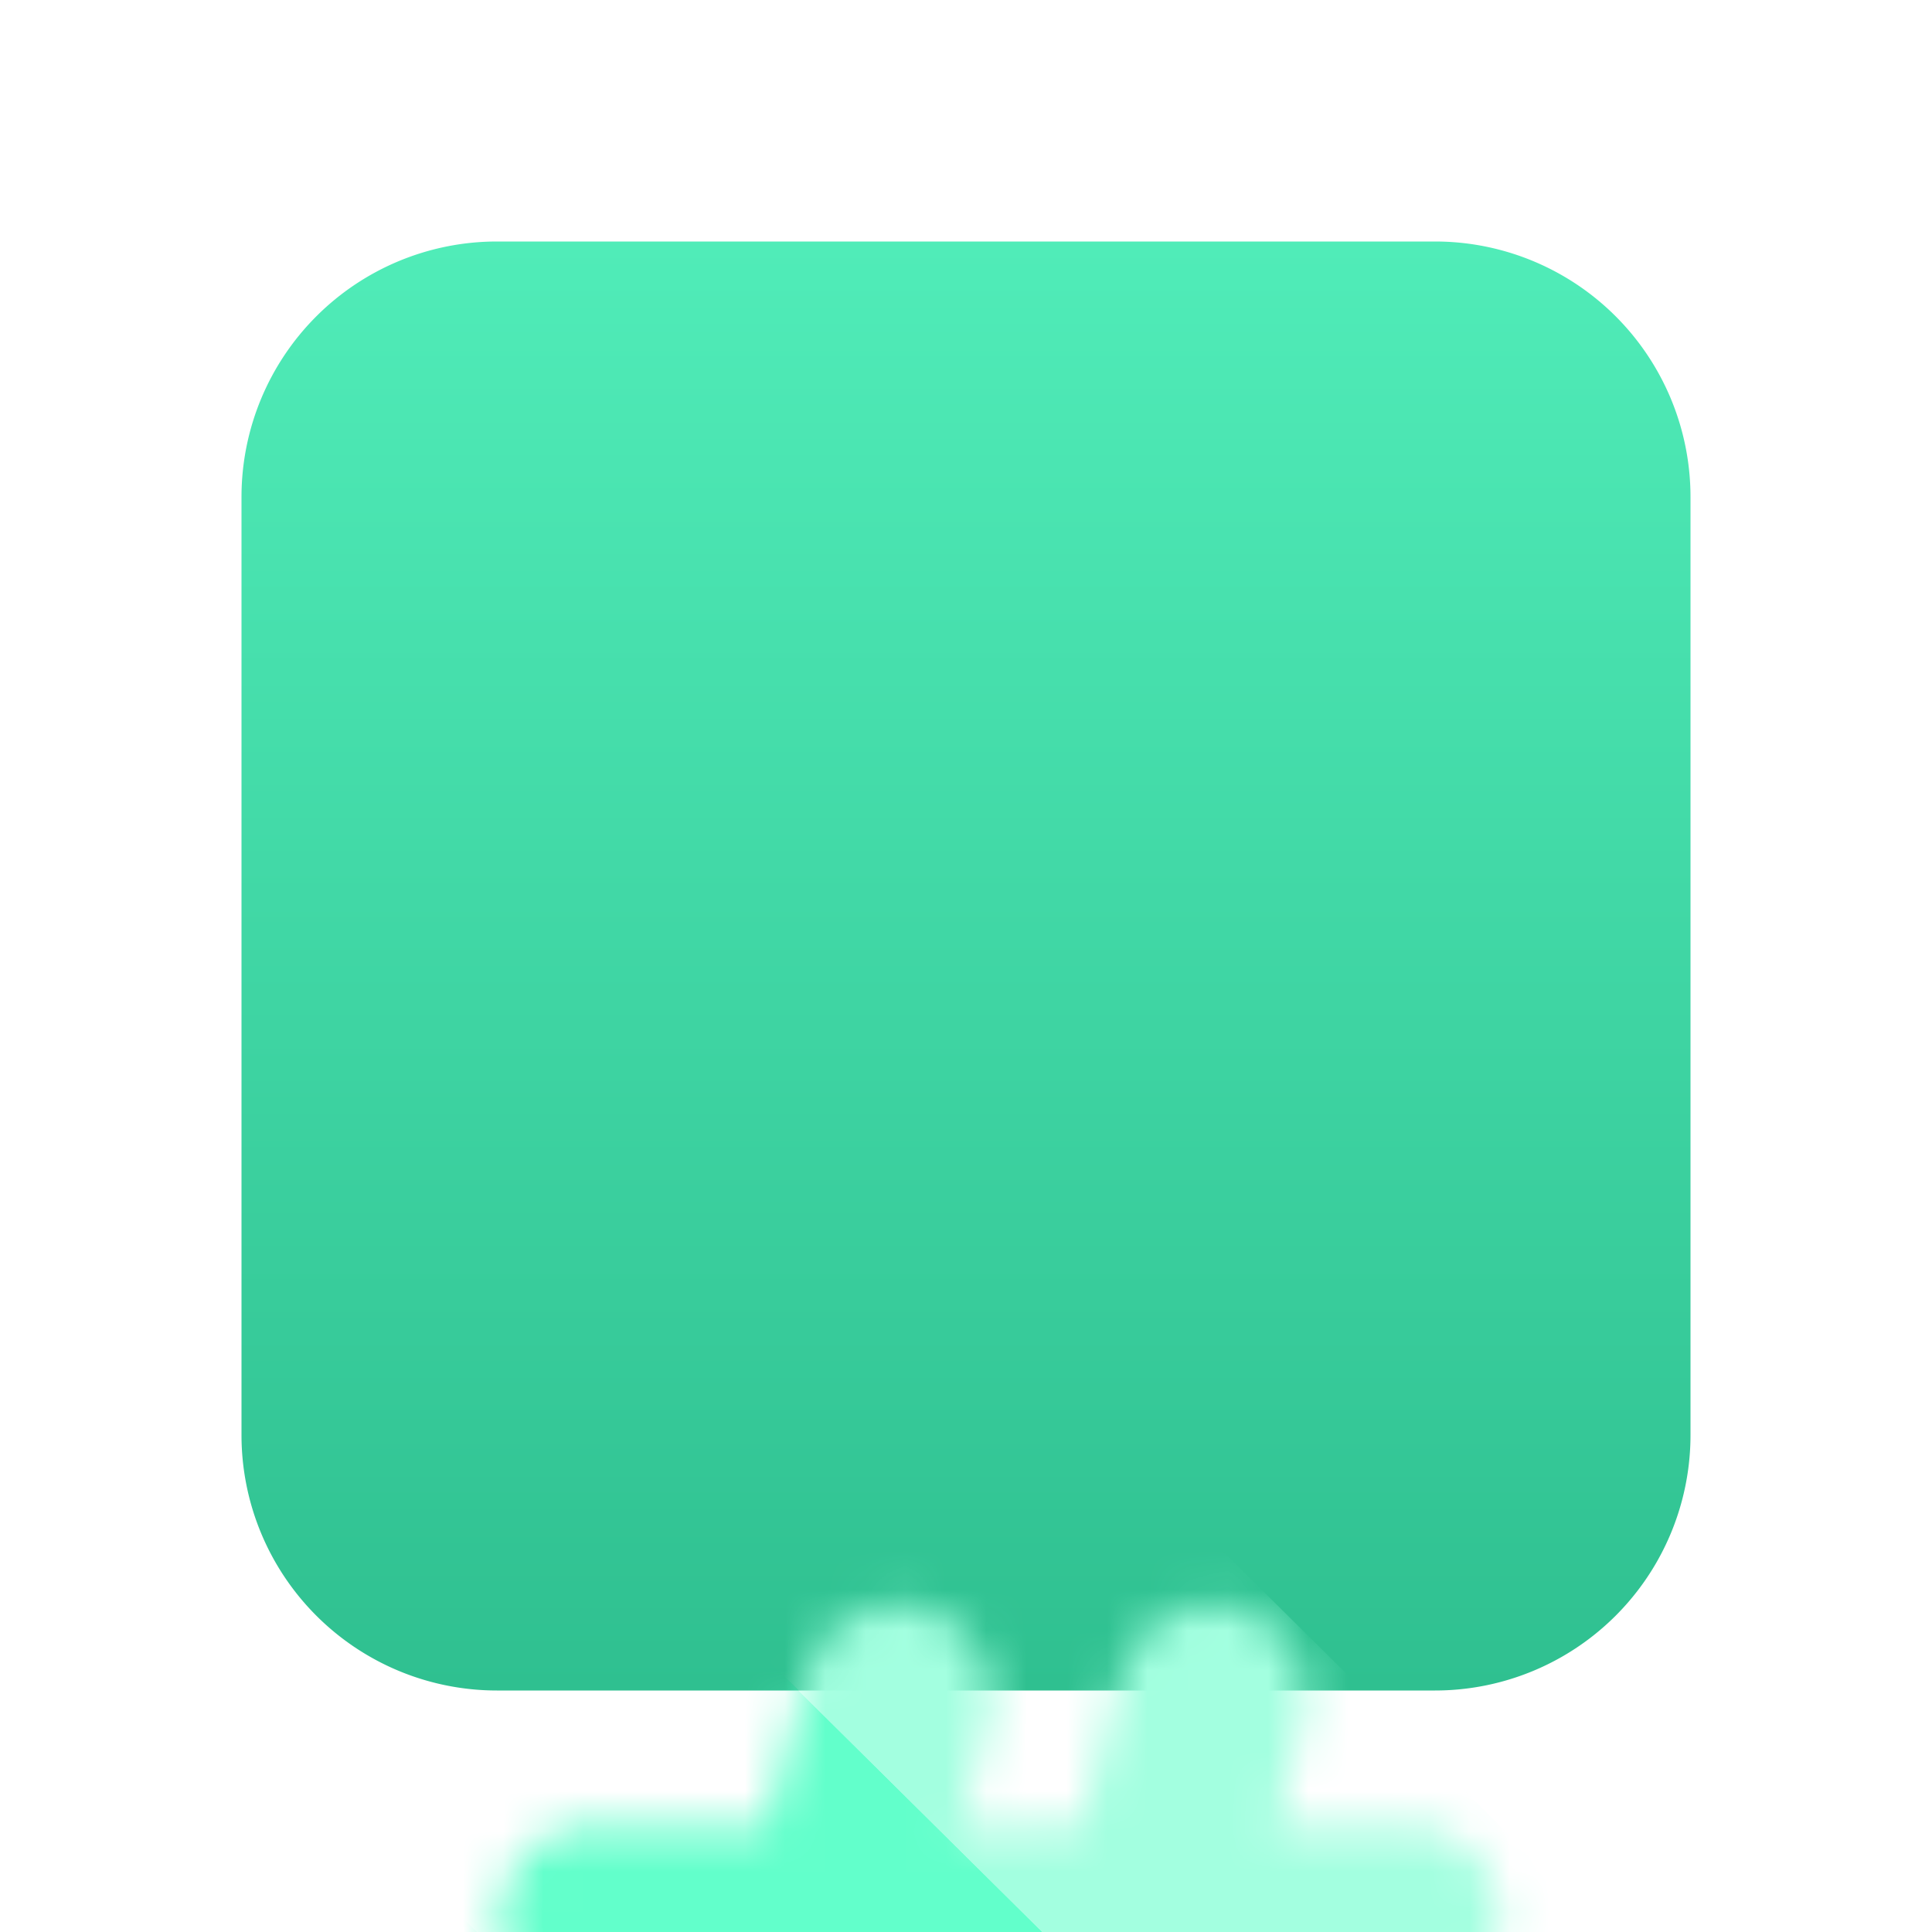 <svg xmlns="http://www.w3.org/2000/svg" width="48" height="48" fill="none"><g clip-path="url(#a)"><path fill="url(#b)" d="M6 12.347A6.347 6.347 0 0 1 12.347 6h23.306A6.347 6.347 0 0 1 42 12.347v23.306A6.347 6.347 0 0 1 35.653 42H12.347A6.347 6.347 0 0 1 6 35.653V12.347Z"/><g filter="url(#c)"><mask id="d" width="28" height="26" x="10" y="11" maskUnits="userSpaceOnUse" style="mask-type:alpha"><path fill="#fff" fill-rule="evenodd" d="M32.352 14.802a2.323 2.323 0 1 0-4.488-1.204l-1.01 3.774H23.85l.688-2.57a2.323 2.323 0 1 0-4.488-1.204l-1.01 3.774h-4.29a2.325 2.325 0 0 0-2.324 2.326 2.325 2.325 0 0 0 2.324 2.326h3.044l-.792 2.96H13.06a2.325 2.325 0 0 0-2.323 2.326 2.325 2.325 0 0 0 2.323 2.326h2.697l-.928 3.467a2.323 2.323 0 1 0 4.488 1.204l1.25-4.671h3.005l-.928 3.467a2.323 2.323 0 1 0 4.488 1.204l1.25-4.671h4.848a2.324 2.324 0 0 0 2.324-2.326 2.324 2.324 0 0 0-2.324-2.326h-3.603l.793-2.96h4.5a2.325 2.325 0 0 0 2.323-2.326 2.325 2.325 0 0 0-2.323-2.326h-3.255l.687-2.57Zm-10.54 10.182h3.005l.792-2.96h-3.004l-.793 2.96Z" clip-rule="evenodd"/></mask><g mask="url(#d)"><path fill="#A3FFE0" d="M44.038 24.068 20.718.97 13.7 7.921 37.02 31.02l7.018-6.952Z"/><path fill="#62FFCB" d="M37.02 31.02 13.7 7.92l-7.018 6.952 23.32 23.1 7.018-6.952Z"/><path fill="#2CFFB9" d="M30.002 37.971 6.682 14.872l-7.017 6.952 23.32 23.099 7.017-6.952Z"/></g></g></g><defs><linearGradient id="b" x1="24" x2="24" y1="6" y2="42" gradientUnits="userSpaceOnUse"><stop stop-color="#50ECB8"/><stop offset="1" stop-color="#2FC090"/></linearGradient><clipPath id="a"><path fill="#fff" d="M0 0h48v48H0z"/></clipPath><filter id="c" width="46.507" height="44.158" x=".737" y="4.874" color-interpolation-filters="sRGB" filterUnits="userSpaceOnUse"><feFlood flood-opacity="0" result="BackgroundImageFix"/><feColorMatrix in="SourceAlpha" result="hardAlpha" values="0 0 0 0 0 0 0 0 0 0 0 0 0 0 0 0 0 0 127 0"/><feOffset dy="3"/><feGaussianBlur stdDeviation="5"/><feColorMatrix values="0 0 0 0 0 0 0 0 0 0 0 0 0 0 0 0 0 0 0.25 0"/><feBlend in2="BackgroundImageFix" result="effect1_dropShadow_5_725"/><feBlend in="SourceGraphic" in2="effect1_dropShadow_5_725" result="shape"/><feColorMatrix in="SourceAlpha" result="hardAlpha" values="0 0 0 0 0 0 0 0 0 0 0 0 0 0 0 0 0 0 127 0"/><feOffset dy="25"/><feGaussianBlur stdDeviation="2.5"/><feComposite in2="hardAlpha" k2="-1" k3="1" operator="arithmetic"/><feColorMatrix values="0 0 0 0 1 0 0 0 0 1 0 0 0 0 1 0 0 0 0.1 0"/><feBlend in2="shape" result="effect2_innerShadow_5_725"/></filter></defs></svg>
